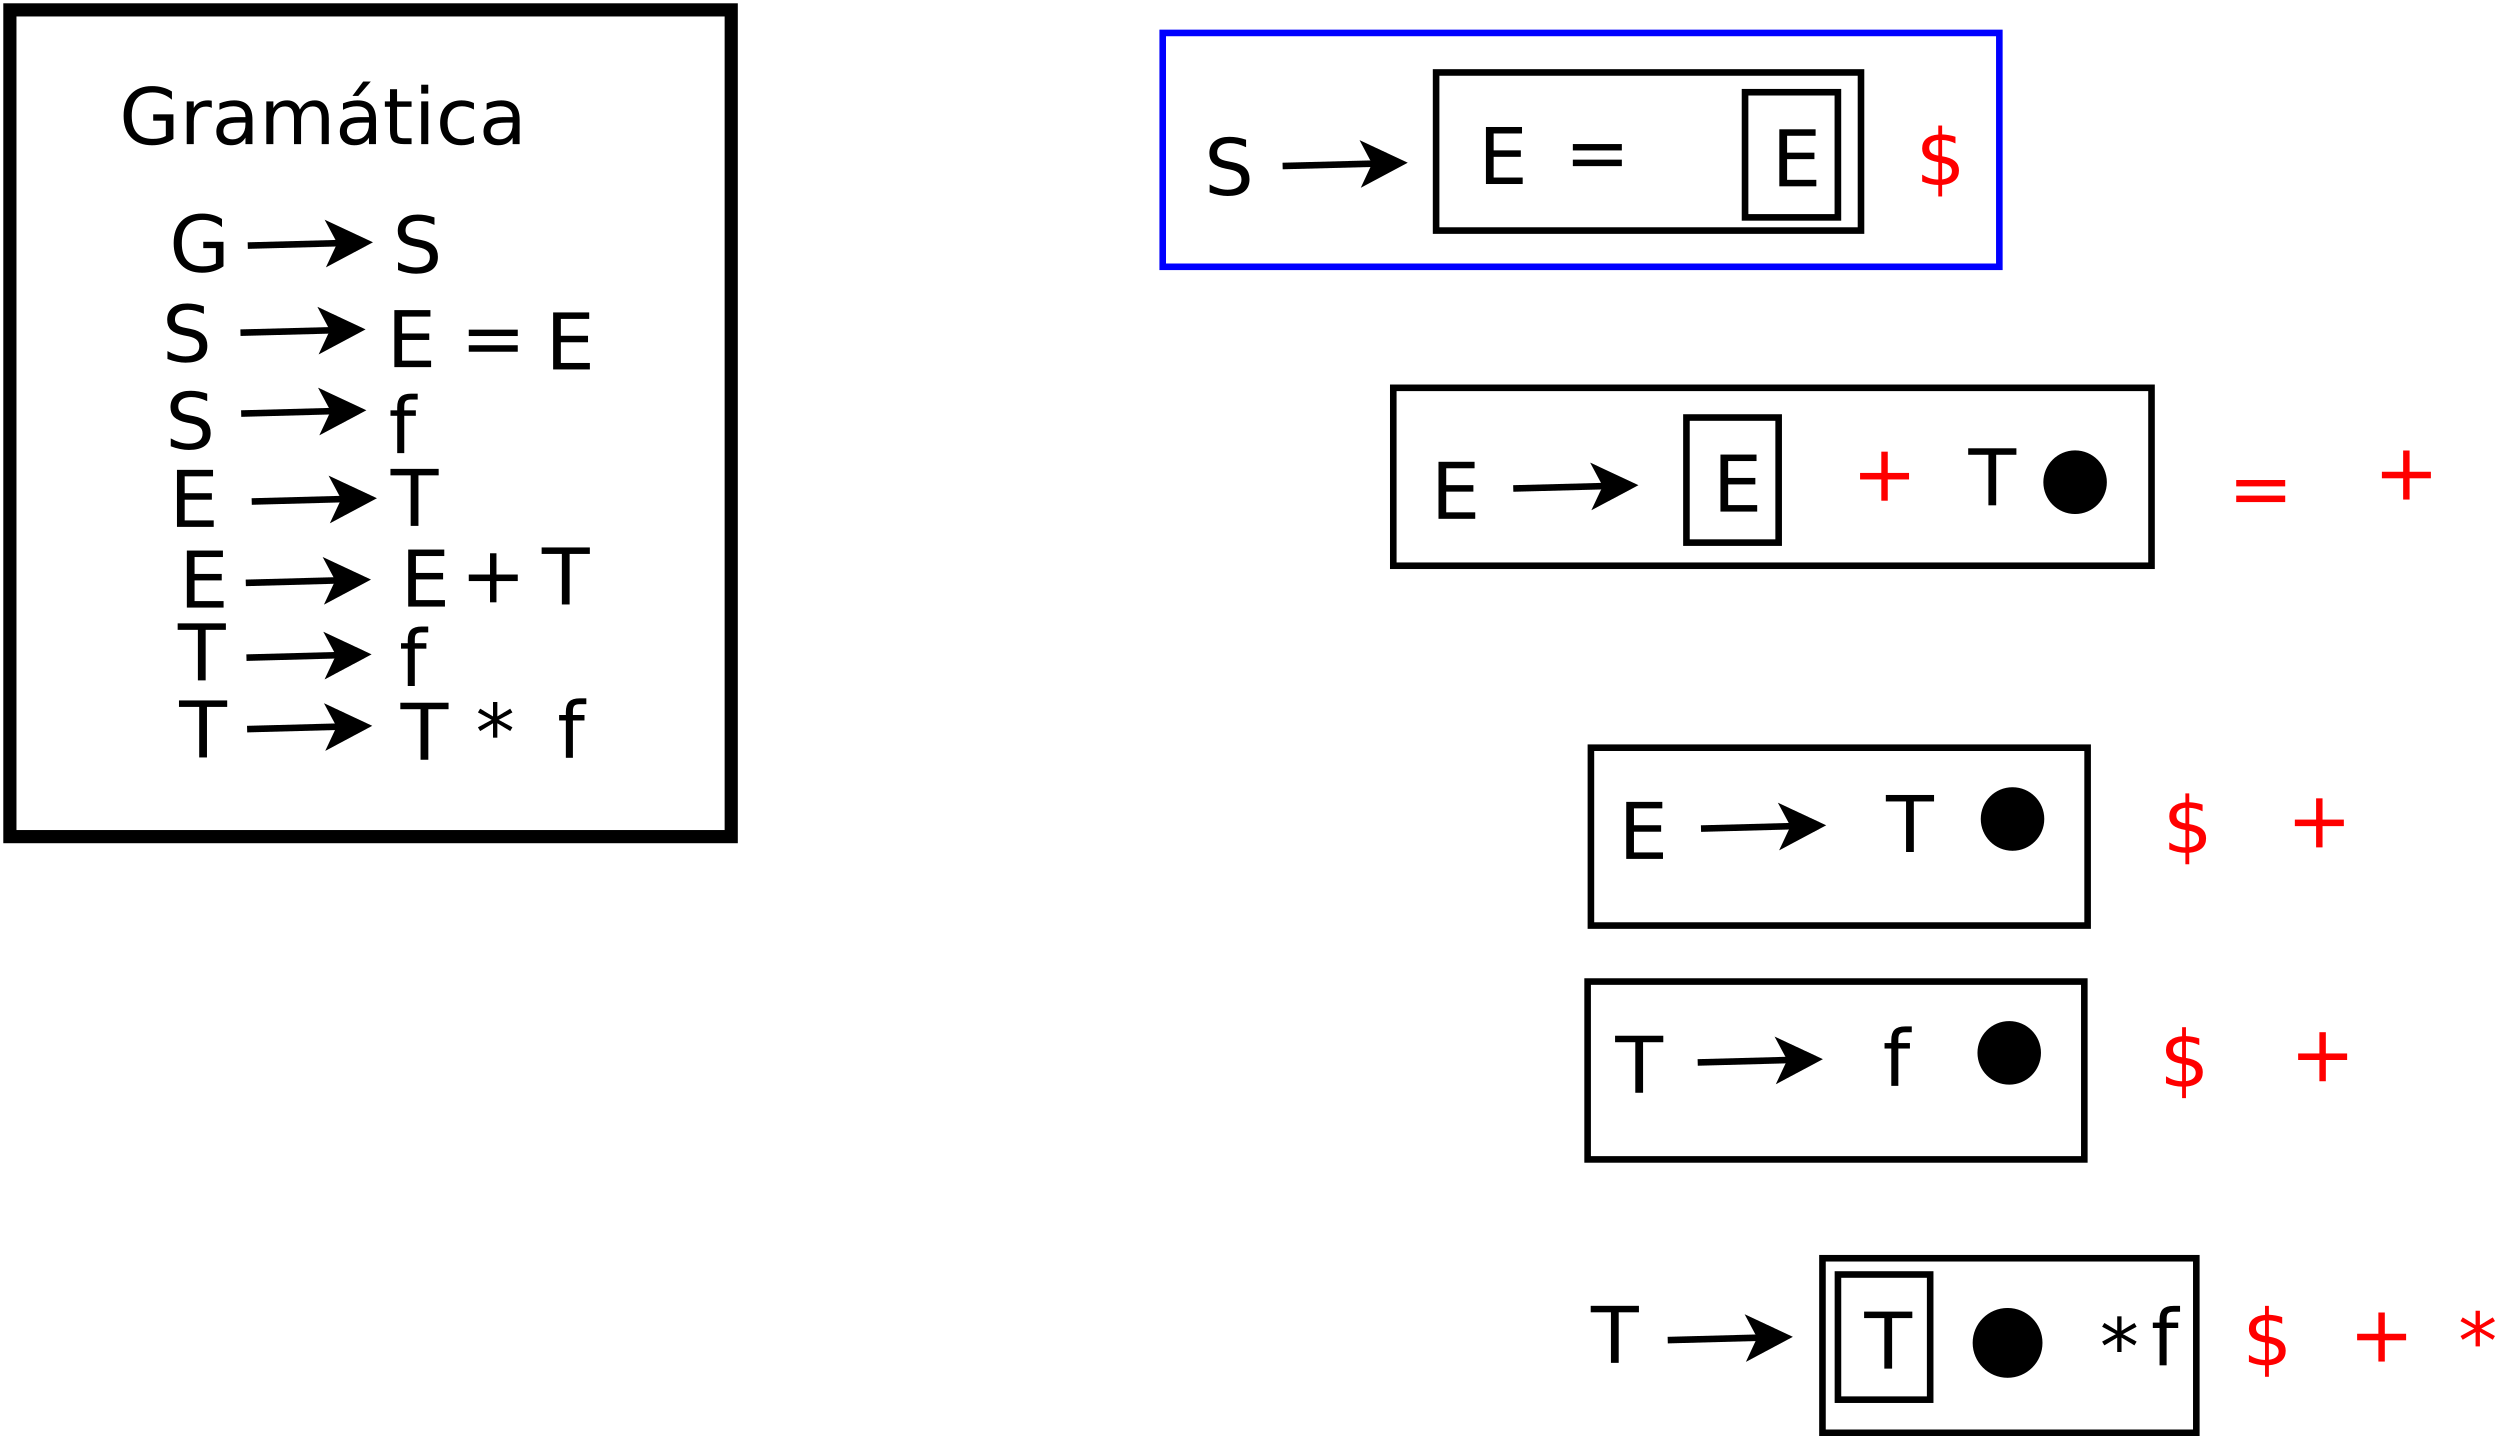 <?xml version="1.0" encoding="UTF-8"?>
<svg xmlns="http://www.w3.org/2000/svg" xmlns:xlink="http://www.w3.org/1999/xlink" width="759pt" height="436pt" viewBox="0 0 759 436" version="1.1">
<defs>
<g>
<symbol overflow="visible" id="glyph0-0">
<path style="stroke:none;" d="M 1.188 4.203 L 1.188 -16.75 L 13.062 -16.75 L 13.062 4.203 Z M 2.516 2.875 L 11.734 2.875 L 11.734 -15.406 L 2.516 -15.406 Z M 2.516 2.875 "/>
</symbol>
<symbol overflow="visible" id="glyph0-1">
<path style="stroke:none;" d="M 8.031 3.484 L 6.859 3.484 L 6.859 0 C 6.047 -0.008 5.234 -0.102 4.422 -0.281 C 3.609 -0.457 2.789 -0.719 1.969 -1.062 L 1.969 -3.156 C 2.758 -2.656 3.555 -2.281 4.359 -2.031 C 5.172 -1.781 6.004 -1.648 6.859 -1.641 L 6.859 -6.938 C 5.148 -7.219 3.906 -7.688 3.125 -8.344 C 2.352 -9.008 1.969 -9.926 1.969 -11.094 C 1.969 -12.352 2.391 -13.344 3.234 -14.062 C 4.078 -14.789 5.285 -15.207 6.859 -15.312 L 6.859 -18.047 L 8.031 -18.047 L 8.031 -15.359 C 8.75 -15.328 9.441 -15.25 10.109 -15.125 C 10.785 -15.008 11.441 -14.848 12.078 -14.641 L 12.078 -12.609 C 11.441 -12.93 10.785 -13.18 10.109 -13.359 C 9.43 -13.535 8.738 -13.641 8.031 -13.672 L 8.031 -8.719 C 9.781 -8.445 11.066 -7.961 11.891 -7.266 C 12.723 -6.578 13.141 -5.629 13.141 -4.422 C 13.141 -3.109 12.695 -2.078 11.812 -1.328 C 10.938 -0.578 9.676 -0.141 8.031 -0.016 Z M 6.859 -8.922 L 6.859 -13.688 C 5.961 -13.582 5.281 -13.32 4.812 -12.906 C 4.344 -12.5 4.109 -11.957 4.109 -11.281 C 4.109 -10.613 4.328 -10.094 4.766 -9.719 C 5.203 -9.352 5.898 -9.086 6.859 -8.922 Z M 8.031 -6.703 L 8.031 -1.688 C 9.008 -1.812 9.75 -2.086 10.25 -2.516 C 10.75 -2.941 11 -3.504 11 -4.203 C 11 -4.879 10.758 -5.414 10.281 -5.812 C 9.801 -6.219 9.051 -6.516 8.031 -6.703 Z M 8.031 -6.703 "/>
</symbol>
<symbol overflow="visible" id="glyph0-2">
<path style="stroke:none;" d="M 8.812 -18.047 L 8.812 -16.266 L 6.766 -16.266 C 6.004 -16.266 5.473 -16.109 5.172 -15.797 C 4.879 -15.492 4.734 -14.941 4.734 -14.141 L 4.734 -12.984 L 8.25 -12.984 L 8.25 -11.328 L 4.734 -11.328 L 4.734 0 L 2.594 0 L 2.594 -11.328 L 0.547 -11.328 L 0.547 -12.984 L 2.594 -12.984 L 2.594 -13.891 C 2.594 -15.336 2.926 -16.391 3.594 -17.047 C 4.27 -17.711 5.336 -18.047 6.797 -18.047 Z M 8.812 -18.047 "/>
</symbol>
<symbol overflow="visible" id="glyph0-3">
<path style="stroke:none;" d="M 11.172 -14.469 L 7 -12.219 L 11.172 -9.953 L 10.5 -8.812 L 6.594 -11.172 L 6.594 -6.797 L 5.281 -6.797 L 5.281 -11.172 L 1.375 -8.812 L 0.703 -9.953 L 4.875 -12.219 L 0.703 -14.469 L 1.375 -15.609 L 5.281 -13.25 L 5.281 -17.625 L 6.594 -17.625 L 6.594 -13.25 L 10.5 -15.609 Z M 11.172 -14.469 "/>
</symbol>
<symbol overflow="visible" id="glyph0-4">
<path style="stroke:none;" d="M 10.922 -14.891 L 10.922 -8.438 L 17.391 -8.438 L 17.391 -6.453 L 10.922 -6.453 L 10.922 0 L 8.969 0 L 8.969 -6.453 L 2.516 -6.453 L 2.516 -8.438 L 8.969 -8.438 L 8.969 -14.891 Z M 10.922 -14.891 "/>
</symbol>
<symbol overflow="visible" id="glyph0-5">
<path style="stroke:none;" d="M -0.062 -17.312 L 14.578 -17.312 L 14.578 -15.344 L 8.438 -15.344 L 8.438 0 L 6.078 0 L 6.078 -15.344 L -0.062 -15.344 Z M -0.062 -17.312 "/>
</symbol>
<symbol overflow="visible" id="glyph0-6">
<path style="stroke:none;" d="M 2.328 -17.312 L 13.281 -17.312 L 13.281 -15.344 L 4.672 -15.344 L 4.672 -10.219 L 12.922 -10.219 L 12.922 -8.25 L 4.672 -8.25 L 4.672 -1.969 L 13.484 -1.969 L 13.484 0 L 2.328 0 Z M 2.328 -17.312 "/>
</symbol>
<symbol overflow="visible" id="glyph0-7">
<path style="stroke:none;" d="M 12.703 -16.75 L 12.703 -14.469 C 11.816 -14.883 10.977 -15.195 10.188 -15.406 C 9.406 -15.613 8.645 -15.719 7.906 -15.719 C 6.633 -15.719 5.648 -15.469 4.953 -14.969 C 4.266 -14.477 3.922 -13.781 3.922 -12.875 C 3.922 -12.102 4.148 -11.52 4.609 -11.125 C 5.066 -10.738 5.938 -10.426 7.219 -10.188 L 8.641 -9.906 C 10.391 -9.57 11.676 -8.984 12.5 -8.141 C 13.332 -7.305 13.75 -6.188 13.75 -4.781 C 13.75 -3.102 13.188 -1.828 12.062 -0.953 C 10.938 -0.086 9.289 0.344 7.125 0.344 C 6.301 0.344 5.426 0.25 4.5 0.062 C 3.582 -0.125 2.629 -0.398 1.641 -0.766 L 1.641 -3.172 C 2.586 -2.641 3.516 -2.238 4.422 -1.969 C 5.336 -1.695 6.238 -1.562 7.125 -1.562 C 8.457 -1.562 9.488 -1.82 10.219 -2.344 C 10.945 -2.875 11.312 -3.629 11.312 -4.609 C 11.312 -5.453 11.047 -6.113 10.516 -6.594 C 9.992 -7.07 9.141 -7.43 7.953 -7.672 L 6.531 -7.953 C 4.781 -8.305 3.516 -8.852 2.734 -9.594 C 1.953 -10.332 1.562 -11.363 1.562 -12.688 C 1.562 -14.219 2.098 -15.422 3.172 -16.297 C 4.254 -17.18 5.742 -17.625 7.641 -17.625 C 8.453 -17.625 9.281 -17.551 10.125 -17.406 C 10.969 -17.258 11.828 -17.039 12.703 -16.75 Z M 12.703 -16.75 "/>
</symbol>
<symbol overflow="visible" id="glyph0-8">
<path style="stroke:none;" d="M 2.516 -10.781 L 17.391 -10.781 L 17.391 -8.844 L 2.516 -8.844 Z M 2.516 -6.047 L 17.391 -6.047 L 17.391 -4.078 L 2.516 -4.078 Z M 2.516 -6.047 "/>
</symbol>
<symbol overflow="visible" id="glyph0-9">
<path style="stroke:none;" d="M 14.141 -2.469 L 14.141 -7.125 L 10.312 -7.125 L 10.312 -9.047 L 16.453 -9.047 L 16.453 -1.609 C 15.547 -0.973 14.547 -0.488 13.453 -0.156 C 12.367 0.176 11.207 0.344 9.969 0.344 C 7.27 0.344 5.156 -0.445 3.625 -2.031 C 2.094 -3.613 1.328 -5.816 1.328 -8.641 C 1.328 -11.473 2.094 -13.676 3.625 -15.25 C 5.156 -16.832 7.27 -17.625 9.969 -17.625 C 11.102 -17.625 12.176 -17.484 13.188 -17.203 C 14.207 -16.93 15.145 -16.523 16 -15.984 L 16 -13.484 C 15.133 -14.223 14.211 -14.773 13.234 -15.141 C 12.266 -15.516 11.242 -15.703 10.172 -15.703 C 8.055 -15.703 6.461 -15.109 5.391 -13.922 C 4.328 -12.742 3.797 -10.984 3.797 -8.641 C 3.797 -6.305 4.328 -4.547 5.391 -3.359 C 6.461 -2.18 8.055 -1.594 10.172 -1.594 C 10.992 -1.594 11.727 -1.66 12.375 -1.797 C 13.031 -1.941 13.617 -2.164 14.141 -2.469 Z M 14.141 -2.469 "/>
</symbol>
<symbol overflow="visible" id="glyph0-10">
<path style="stroke:none;" d="M 9.766 -11 C 9.523 -11.133 9.266 -11.234 8.984 -11.297 C 8.703 -11.367 8.391 -11.406 8.047 -11.406 C 6.836 -11.406 5.91 -11.008 5.266 -10.219 C 4.617 -9.438 4.297 -8.312 4.297 -6.844 L 4.297 0 L 2.156 0 L 2.156 -12.984 L 4.297 -12.984 L 4.297 -10.969 C 4.742 -11.758 5.328 -12.344 6.047 -12.719 C 6.766 -13.102 7.641 -13.297 8.672 -13.297 C 8.816 -13.297 8.977 -13.285 9.156 -13.266 C 9.332 -13.254 9.531 -13.227 9.75 -13.188 Z M 9.766 -11 "/>
</symbol>
<symbol overflow="visible" id="glyph0-11">
<path style="stroke:none;" d="M 8.141 -6.531 C 6.422 -6.531 5.227 -6.332 4.562 -5.938 C 3.895 -5.539 3.562 -4.867 3.562 -3.922 C 3.562 -3.16 3.812 -2.555 4.312 -2.109 C 4.812 -1.672 5.488 -1.453 6.344 -1.453 C 7.531 -1.453 8.477 -1.867 9.188 -2.703 C 9.906 -3.547 10.266 -4.66 10.266 -6.047 L 10.266 -6.531 Z M 12.391 -7.406 L 12.391 0 L 10.266 0 L 10.266 -1.969 C 9.773 -1.176 9.164 -0.594 8.438 -0.219 C 7.719 0.156 6.832 0.344 5.781 0.344 C 4.445 0.344 3.383 -0.031 2.594 -0.781 C 1.812 -1.531 1.422 -2.531 1.422 -3.781 C 1.422 -5.238 1.91 -6.336 2.891 -7.078 C 3.867 -7.828 5.328 -8.203 7.266 -8.203 L 10.266 -8.203 L 10.266 -8.406 C 10.266 -9.383 9.941 -10.145 9.297 -10.688 C 8.648 -11.227 7.742 -11.5 6.578 -11.5 C 5.836 -11.5 5.113 -11.406 4.406 -11.219 C 3.695 -11.039 3.02 -10.773 2.375 -10.422 L 2.375 -12.391 C 3.156 -12.691 3.91 -12.914 4.641 -13.062 C 5.379 -13.219 6.098 -13.297 6.797 -13.297 C 8.672 -13.297 10.07 -12.805 11 -11.828 C 11.926 -10.859 12.391 -9.383 12.391 -7.406 Z M 12.391 -7.406 "/>
</symbol>
<symbol overflow="visible" id="glyph0-12">
<path style="stroke:none;" d="M 12.344 -10.5 C 12.883 -11.457 13.523 -12.16 14.266 -12.609 C 15.004 -13.066 15.879 -13.297 16.891 -13.297 C 18.242 -13.297 19.285 -12.82 20.016 -11.875 C 20.754 -10.926 21.125 -9.582 21.125 -7.844 L 21.125 0 L 18.969 0 L 18.969 -7.766 C 18.969 -9.016 18.75 -9.941 18.312 -10.547 C 17.875 -11.148 17.203 -11.453 16.297 -11.453 C 15.191 -11.453 14.316 -11.082 13.672 -10.344 C 13.023 -9.613 12.703 -8.613 12.703 -7.344 L 12.703 0 L 10.562 0 L 10.562 -7.766 C 10.562 -9.023 10.344 -9.953 9.906 -10.547 C 9.469 -11.148 8.785 -11.453 7.859 -11.453 C 6.773 -11.453 5.91 -11.082 5.266 -10.344 C 4.617 -9.602 4.297 -8.602 4.297 -7.344 L 4.297 0 L 2.156 0 L 2.156 -12.984 L 4.297 -12.984 L 4.297 -10.969 C 4.785 -11.77 5.367 -12.359 6.047 -12.734 C 6.734 -13.109 7.547 -13.297 8.484 -13.297 C 9.422 -13.297 10.219 -13.055 10.875 -12.578 C 11.539 -12.098 12.031 -11.406 12.344 -10.5 Z M 12.344 -10.5 "/>
</symbol>
<symbol overflow="visible" id="glyph0-13">
<path style="stroke:none;" d="M 8.141 -6.531 C 6.422 -6.531 5.227 -6.332 4.562 -5.938 C 3.895 -5.539 3.562 -4.867 3.562 -3.922 C 3.562 -3.16 3.812 -2.555 4.312 -2.109 C 4.812 -1.672 5.488 -1.453 6.344 -1.453 C 7.531 -1.453 8.477 -1.867 9.188 -2.703 C 9.906 -3.547 10.266 -4.66 10.266 -6.047 L 10.266 -6.531 Z M 12.391 -7.406 L 12.391 0 L 10.266 0 L 10.266 -1.969 C 9.773 -1.176 9.164 -0.594 8.438 -0.219 C 7.719 0.156 6.832 0.344 5.781 0.344 C 4.445 0.344 3.383 -0.031 2.594 -0.781 C 1.812 -1.531 1.422 -2.531 1.422 -3.781 C 1.422 -5.238 1.91 -6.336 2.891 -7.078 C 3.867 -7.828 5.328 -8.203 7.266 -8.203 L 10.266 -8.203 L 10.266 -8.406 C 10.266 -9.383 9.941 -10.145 9.297 -10.688 C 8.648 -11.227 7.742 -11.5 6.578 -11.5 C 5.836 -11.5 5.113 -11.406 4.406 -11.219 C 3.695 -11.039 3.02 -10.773 2.375 -10.422 L 2.375 -12.391 C 3.156 -12.691 3.91 -12.914 4.641 -13.062 C 5.379 -13.219 6.098 -13.297 6.797 -13.297 C 8.672 -13.297 10.07 -12.805 11 -11.828 C 11.926 -10.859 12.391 -9.383 12.391 -7.406 Z M 8.5 -19 L 10.812 -19 L 7.031 -14.641 L 5.25 -14.641 Z M 8.5 -19 "/>
</symbol>
<symbol overflow="visible" id="glyph0-14">
<path style="stroke:none;" d="M 4.344 -16.672 L 4.344 -12.984 L 8.75 -12.984 L 8.75 -11.328 L 4.344 -11.328 L 4.344 -4.281 C 4.344 -3.219 4.488 -2.535 4.781 -2.234 C 5.07 -1.93 5.66 -1.781 6.547 -1.781 L 8.75 -1.781 L 8.75 0 L 6.547 0 C 4.898 0 3.766 -0.305 3.141 -0.922 C 2.516 -1.535 2.203 -2.656 2.203 -4.281 L 2.203 -11.328 L 0.641 -11.328 L 0.641 -12.984 L 2.203 -12.984 L 2.203 -16.672 Z M 4.344 -16.672 "/>
</symbol>
<symbol overflow="visible" id="glyph0-15">
<path style="stroke:none;" d="M 2.234 -12.984 L 4.375 -12.984 L 4.375 0 L 2.234 0 Z M 2.234 -18.047 L 4.375 -18.047 L 4.375 -15.344 L 2.234 -15.344 Z M 2.234 -18.047 "/>
</symbol>
<symbol overflow="visible" id="glyph0-16">
<path style="stroke:none;" d="M 11.578 -12.484 L 11.578 -10.5 C 10.984 -10.832 10.379 -11.082 9.766 -11.25 C 9.16 -11.414 8.551 -11.5 7.938 -11.5 C 6.551 -11.5 5.473 -11.055 4.703 -10.172 C 3.941 -9.297 3.562 -8.066 3.562 -6.484 C 3.562 -4.898 3.941 -3.664 4.703 -2.781 C 5.473 -1.906 6.551 -1.469 7.938 -1.469 C 8.551 -1.469 9.16 -1.551 9.766 -1.719 C 10.379 -1.883 10.984 -2.133 11.578 -2.469 L 11.578 -0.5 C 10.984 -0.219 10.367 -0.008 9.734 0.125 C 9.098 0.27 8.422 0.344 7.703 0.344 C 5.742 0.344 4.188 -0.27 3.031 -1.5 C 1.883 -2.727 1.312 -4.391 1.312 -6.484 C 1.312 -8.598 1.891 -10.258 3.047 -11.469 C 4.211 -12.688 5.812 -13.297 7.844 -13.297 C 8.5 -13.297 9.141 -13.227 9.766 -13.094 C 10.391 -12.957 10.992 -12.754 11.578 -12.484 Z M 11.578 -12.484 "/>
</symbol>
<symbol overflow="visible" id="glyph1-0">
<path style="stroke:none;" d="M 1.188 4.203 L 1.188 -16.75 L 13.141 -16.75 L 13.141 4.203 Z M 2.531 2.875 L 11.812 2.875 L 11.812 -15.406 L 2.531 -15.406 Z M 2.531 2.875 "/>
</symbol>
<symbol overflow="visible" id="glyph1-1">
<path style="stroke:none;" d="M 2.344 -17.312 L 13.359 -17.312 L 13.359 -15.344 L 4.703 -15.344 L 4.703 -10.219 L 13 -10.219 L 13 -8.25 L 4.703 -8.25 L 4.703 -1.969 L 13.578 -1.969 L 13.578 0 L 2.344 0 Z M 2.344 -17.312 "/>
</symbol>
</g>
</defs>
<g id="surface436410">
<rect x="0" y="0" width="759" height="436" style="fill:rgb(100%,100%,100%);fill-opacity:1;stroke:none;"/>
<g style="fill:rgb(100%,0%,0%);fill-opacity:1;">
  <use xlink:href="#glyph0-1" x="680.801" y="414.516"/>
</g>
<path style="fill-rule:evenodd;fill:rgb(100%,100%,100%);fill-opacity:1;stroke-width:0.1;stroke-linecap:butt;stroke-linejoin:miter;stroke:rgb(0%,0%,0%);stroke-opacity:1;stroke-miterlimit:10;" d="M 37.025 26.535 L 42.7 26.535 L 42.7 29.185 L 37.025 29.185 Z M 37.025 26.535 " transform="matrix(20,0,0,20,-187.2,-148.7)"/>
<g style="fill:rgb(0%,0%,0%);fill-opacity:1;">
  <use xlink:href="#glyph0-2" x="653.051" y="414.516"/>
</g>
<g style="fill:rgb(0%,0%,0%);fill-opacity:1;">
  <use xlink:href="#glyph0-3" x="637.504" y="417.266"/>
</g>
<g style="fill:rgb(100%,0%,0%);fill-opacity:1;">
  <use xlink:href="#glyph0-4" x="713.105" y="413.367"/>
</g>
<g style="fill:rgb(100%,0%,0%);fill-opacity:1;">
  <use xlink:href="#glyph0-3" x="746.305" y="415.567"/>
</g>
<path style="fill-rule:evenodd;fill:rgb(0%,0%,0%);fill-opacity:1;stroke-width:0.1;stroke-linecap:butt;stroke-linejoin:miter;stroke:rgb(0%,0%,0%);stroke-opacity:1;stroke-miterlimit:10;" d="M 40.315 27.82 C 40.315 28.085 40.1 28.3 39.835 28.3 C 39.57 28.3 39.355 28.085 39.355 27.82 C 39.355 27.555 39.57 27.34 39.835 27.34 C 40.1 27.34 40.315 27.555 40.315 27.82 " transform="matrix(20,0,0,20,-187.2,-148.7)"/>
<g style="fill:rgb(0%,0%,0%);fill-opacity:1;">
  <use xlink:href="#glyph0-5" x="483" y="413.762"/>
</g>
<path style="fill:none;stroke-width:0.1;stroke-linecap:butt;stroke-linejoin:miter;stroke:rgb(0%,0%,0%);stroke-opacity:1;stroke-miterlimit:10;" d="M 34.676 27.778 L 36.089 27.74 " transform="matrix(20,0,0,20,-187.2,-148.7)"/>
<path style="fill-rule:evenodd;fill:rgb(0%,0%,0%);fill-opacity:1;stroke-width:0.1;stroke-linecap:butt;stroke-linejoin:miter;stroke:rgb(0%,0%,0%);stroke-opacity:1;stroke-miterlimit:10;" d="M 36.464 27.731 L 35.971 27.994 L 36.089 27.74 L 35.958 27.494 Z M 36.464 27.731 " transform="matrix(20,0,0,20,-187.2,-148.7)"/>
<path style="fill-rule:evenodd;fill:rgb(100%,100%,100%);fill-opacity:1;stroke-width:0.1;stroke-linecap:butt;stroke-linejoin:miter;stroke:rgb(0%,0%,0%);stroke-opacity:1;stroke-miterlimit:10;" d="M 37.26 26.782 L 38.66 26.782 L 38.66 28.682 L 37.26 28.682 Z M 37.26 26.782 " transform="matrix(20,0,0,20,-187.2,-148.7)"/>
<g style="fill:rgb(0%,0%,0%);fill-opacity:1;">
  <use xlink:href="#glyph0-5" x="566.004" y="415.516"/>
</g>
<path style="fill-rule:evenodd;fill:rgb(100%,100%,100%);fill-opacity:1;stroke-width:0.1;stroke-linecap:butt;stroke-linejoin:miter;stroke:rgb(0%,0%,0%);stroke-opacity:1;stroke-miterlimit:10;" d="M 33.51 18.785 L 41.05 18.785 L 41.05 21.485 L 33.51 21.485 Z M 33.51 18.785 " transform="matrix(20,0,0,20,-187.2,-148.7)"/>
<g style="fill:rgb(0%,0%,0%);fill-opacity:1;">
  <use xlink:href="#glyph0-5" x="572.602" y="258.664"/>
</g>
<g style="fill:rgb(100%,0%,0%);fill-opacity:1;">
  <use xlink:href="#glyph0-4" x="694.199" y="257.266"/>
</g>
<g style="fill:rgb(100%,0%,0%);fill-opacity:1;">
  <use xlink:href="#glyph0-1" x="656.625" y="258.914"/>
</g>
<g style="fill:rgb(0%,0%,0%);fill-opacity:1;">
  <use xlink:href="#glyph0-6" x="491.398" y="260.762"/>
</g>
<path style="fill:none;stroke-width:0.1;stroke-linecap:butt;stroke-linejoin:miter;stroke:rgb(0%,0%,0%);stroke-opacity:1;stroke-miterlimit:10;" d="M 35.181 20.013 L 36.595 19.975 " transform="matrix(20,0,0,20,-187.2,-148.7)"/>
<path style="fill-rule:evenodd;fill:rgb(0%,0%,0%);fill-opacity:1;stroke-width:0.1;stroke-linecap:butt;stroke-linejoin:miter;stroke:rgb(0%,0%,0%);stroke-opacity:1;stroke-miterlimit:10;" d="M 36.97 19.966 L 36.476 20.229 L 36.595 19.975 L 36.463 19.729 Z M 36.97 19.966 " transform="matrix(20,0,0,20,-187.2,-148.7)"/>
<path style="fill-rule:evenodd;fill:rgb(0%,0%,0%);fill-opacity:1;stroke-width:0.1;stroke-linecap:butt;stroke-linejoin:miter;stroke:rgb(0%,0%,0%);stroke-opacity:1;stroke-miterlimit:10;" d="M 40.342 19.867 C 40.342 20.106 40.149 20.3 39.91 20.3 C 39.671 20.3 39.478 20.106 39.478 19.867 C 39.478 19.629 39.671 19.435 39.91 19.435 C 40.149 19.435 40.342 19.629 40.342 19.867 " transform="matrix(20,0,0,20,-187.2,-148.7)"/>
<path style="fill-rule:evenodd;fill:rgb(100%,100%,100%);fill-opacity:1;stroke-width:0.1;stroke-linecap:butt;stroke-linejoin:miter;stroke:rgb(0%,0%,100%);stroke-opacity:1;stroke-miterlimit:10;" d="M 27.01 7.935 L 39.71 7.935 L 39.71 11.485 L 27.01 11.485 Z M 27.01 7.935 " transform="matrix(20,0,0,20,-187.2,-148.7)"/>
<path style="fill-rule:evenodd;fill:rgb(100%,100%,100%);fill-opacity:1;stroke-width:0.1;stroke-linecap:butt;stroke-linejoin:miter;stroke:rgb(0%,0%,0%);stroke-opacity:1;stroke-miterlimit:10;" d="M 31.16 8.535 L 37.61 8.535 L 37.61 10.935 L 31.16 10.935 Z M 31.16 8.535 " transform="matrix(20,0,0,20,-187.2,-148.7)"/>
<g style="fill:rgb(0%,0%,0%);fill-opacity:1;">
  <use xlink:href="#glyph0-7" x="365.602" y="59.164"/>
</g>
<g style="fill:rgb(0%,0%,0%);fill-opacity:1;">
  <use xlink:href="#glyph0-6" x="448.801" y="55.867"/>
</g>
<g style="fill:rgb(0%,0%,0%);fill-opacity:1;">
  <use xlink:href="#glyph0-8" x="475" y="54.516"/>
</g>
<path style="fill:none;stroke-width:0.1;stroke-linecap:butt;stroke-linejoin:miter;stroke:rgb(0%,0%,0%);stroke-opacity:1;stroke-miterlimit:10;" d="M 28.83 9.955 L 30.243 9.918 " transform="matrix(20,0,0,20,-187.2,-148.7)"/>
<path style="fill-rule:evenodd;fill:rgb(0%,0%,0%);fill-opacity:1;stroke-width:0.1;stroke-linecap:butt;stroke-linejoin:miter;stroke:rgb(0%,0%,0%);stroke-opacity:1;stroke-miterlimit:10;" d="M 30.618 9.908 L 30.125 10.171 L 30.243 9.918 L 30.112 9.671 Z M 30.618 9.908 " transform="matrix(20,0,0,20,-187.2,-148.7)"/>
<g style="fill:rgb(100%,0%,0%);fill-opacity:1;">
  <use xlink:href="#glyph0-1" x="581.602" y="56.164"/>
</g>
<path style="fill-rule:evenodd;fill:rgb(100%,100%,100%);fill-opacity:1;stroke-width:0.1;stroke-linecap:butt;stroke-linejoin:miter;stroke:rgb(0%,0%,0%);stroke-opacity:1;stroke-miterlimit:10;" d="M 31.11 3.485 L 32.51 3.485 L 32.51 5.385 L 31.11 5.385 Z M 31.11 3.485 " transform="matrix(20.133,0,0,20,-96.541,-41.7)"/>
<g style="fill:rgb(0%,0%,0%);fill-opacity:1;">
  <use xlink:href="#glyph1-1" x="537.859" y="56.567"/>
</g>
<path style="fill-rule:evenodd;fill:rgb(100%,100%,100%);fill-opacity:1;stroke-width:0.2;stroke-linecap:butt;stroke-linejoin:miter;stroke:rgb(0%,0%,0%);stroke-opacity:1;stroke-miterlimit:10;" d="M 9.51 7.585 L 20.46 7.585 L 20.46 20.135 L 9.51 20.135 Z M 9.51 7.585 " transform="matrix(20,0,0,20,-187.2,-148.7)"/>
<g style="fill:rgb(0%,0%,0%);fill-opacity:1;">
  <use xlink:href="#glyph0-7" x="49.199" y="109.762"/>
</g>
<g style="fill:rgb(0%,0%,0%);fill-opacity:1;">
  <use xlink:href="#glyph0-6" x="117.398" y="111.461"/>
</g>
<g style="fill:rgb(0%,0%,0%);fill-opacity:1;">
  <use xlink:href="#glyph0-6" x="165.602" y="112.164"/>
</g>
<g style="fill:rgb(0%,0%,0%);fill-opacity:1;">
  <use xlink:href="#glyph0-8" x="139.801" y="110.863"/>
</g>
<g style="fill:rgb(0%,0%,0%);fill-opacity:1;">
  <use xlink:href="#glyph0-2" x="118" y="137.563"/>
</g>
<g style="fill:rgb(0%,0%,0%);fill-opacity:1;">
  <use xlink:href="#glyph0-7" x="50.199" y="136.262"/>
</g>
<g style="fill:rgb(0%,0%,0%);fill-opacity:1;">
  <use xlink:href="#glyph0-6" x="51.398" y="159.961"/>
</g>
<g style="fill:rgb(0%,0%,0%);fill-opacity:1;">
  <use xlink:href="#glyph0-5" x="118.602" y="159.66"/>
</g>
<g style="fill:rgb(0%,0%,0%);fill-opacity:1;">
  <use xlink:href="#glyph0-5" x="164.5" y="183.516"/>
</g>
<g style="fill:rgb(0%,0%,0%);fill-opacity:1;">
  <use xlink:href="#glyph0-6" x="54.398" y="184.461"/>
</g>
<g style="fill:rgb(0%,0%,0%);fill-opacity:1;">
  <use xlink:href="#glyph0-6" x="121.602" y="184.16"/>
</g>
<g style="fill:rgb(0%,0%,0%);fill-opacity:1;">
  <use xlink:href="#glyph0-4" x="139.801" y="182.863"/>
</g>
<g style="fill:rgb(0%,0%,0%);fill-opacity:1;">
  <use xlink:href="#glyph0-5" x="54" y="206.563"/>
</g>
<g style="fill:rgb(0%,0%,0%);fill-opacity:1;">
  <use xlink:href="#glyph0-2" x="121.199" y="208.262"/>
</g>
<g style="fill:rgb(0%,0%,0%);fill-opacity:1;">
  <use xlink:href="#glyph0-5" x="54.398" y="229.961"/>
</g>
<g style="fill:rgb(0%,0%,0%);fill-opacity:1;">
  <use xlink:href="#glyph0-5" x="121.602" y="230.66"/>
</g>
<path style="fill:none;stroke-width:0.1;stroke-linecap:butt;stroke-linejoin:miter;stroke:rgb(0%,0%,0%);stroke-opacity:1;stroke-miterlimit:10;" d="M 13.01 12.485 L 14.423 12.448 " transform="matrix(20,0,0,20,-187.2,-148.7)"/>
<path style="fill-rule:evenodd;fill:rgb(0%,0%,0%);fill-opacity:1;stroke-width:0.1;stroke-linecap:butt;stroke-linejoin:miter;stroke:rgb(0%,0%,0%);stroke-opacity:1;stroke-miterlimit:10;" d="M 14.798 12.438 L 14.305 12.701 L 14.423 12.448 L 14.292 12.201 Z M 14.798 12.438 " transform="matrix(20,0,0,20,-187.2,-148.7)"/>
<path style="fill:none;stroke-width:0.1;stroke-linecap:butt;stroke-linejoin:miter;stroke:rgb(0%,0%,0%);stroke-opacity:1;stroke-miterlimit:10;" d="M 13.021 13.713 L 14.435 13.675 " transform="matrix(20,0,0,20,-187.2,-148.7)"/>
<path style="fill-rule:evenodd;fill:rgb(0%,0%,0%);fill-opacity:1;stroke-width:0.1;stroke-linecap:butt;stroke-linejoin:miter;stroke:rgb(0%,0%,0%);stroke-opacity:1;stroke-miterlimit:10;" d="M 14.81 13.666 L 14.316 13.929 L 14.435 13.675 L 14.303 13.429 Z M 14.81 13.666 " transform="matrix(20,0,0,20,-187.2,-148.7)"/>
<path style="fill:none;stroke-width:0.1;stroke-linecap:butt;stroke-linejoin:miter;stroke:rgb(0%,0%,0%);stroke-opacity:1;stroke-miterlimit:10;" d="M 13.181 15.048 L 14.595 15.01 " transform="matrix(20,0,0,20,-187.2,-148.7)"/>
<path style="fill-rule:evenodd;fill:rgb(0%,0%,0%);fill-opacity:1;stroke-width:0.1;stroke-linecap:butt;stroke-linejoin:miter;stroke:rgb(0%,0%,0%);stroke-opacity:1;stroke-miterlimit:10;" d="M 14.97 15.001 L 14.476 15.264 L 14.595 15.01 L 14.463 14.764 Z M 14.97 15.001 " transform="matrix(20,0,0,20,-187.2,-148.7)"/>
<path style="fill:none;stroke-width:0.1;stroke-linecap:butt;stroke-linejoin:miter;stroke:rgb(0%,0%,0%);stroke-opacity:1;stroke-miterlimit:10;" d="M 13.091 16.283 L 14.505 16.245 " transform="matrix(20,0,0,20,-187.2,-148.7)"/>
<path style="fill-rule:evenodd;fill:rgb(0%,0%,0%);fill-opacity:1;stroke-width:0.1;stroke-linecap:butt;stroke-linejoin:miter;stroke:rgb(0%,0%,0%);stroke-opacity:1;stroke-miterlimit:10;" d="M 14.88 16.236 L 14.386 16.499 L 14.505 16.245 L 14.373 15.999 Z M 14.88 16.236 " transform="matrix(20,0,0,20,-187.2,-148.7)"/>
<path style="fill:none;stroke-width:0.1;stroke-linecap:butt;stroke-linejoin:miter;stroke:rgb(0%,0%,0%);stroke-opacity:1;stroke-miterlimit:10;" d="M 13.101 17.418 L 14.515 17.38 " transform="matrix(20,0,0,20,-187.2,-148.7)"/>
<path style="fill-rule:evenodd;fill:rgb(0%,0%,0%);fill-opacity:1;stroke-width:0.1;stroke-linecap:butt;stroke-linejoin:miter;stroke:rgb(0%,0%,0%);stroke-opacity:1;stroke-miterlimit:10;" d="M 14.889 17.371 L 14.396 17.634 L 14.515 17.38 L 14.383 17.134 Z M 14.889 17.371 " transform="matrix(20,0,0,20,-187.2,-148.7)"/>
<path style="fill:none;stroke-width:0.1;stroke-linecap:butt;stroke-linejoin:miter;stroke:rgb(0%,0%,0%);stroke-opacity:1;stroke-miterlimit:10;" d="M 13.111 18.503 L 14.525 18.465 " transform="matrix(20,0,0,20,-187.2,-148.7)"/>
<path style="fill-rule:evenodd;fill:rgb(0%,0%,0%);fill-opacity:1;stroke-width:0.1;stroke-linecap:butt;stroke-linejoin:miter;stroke:rgb(0%,0%,0%);stroke-opacity:1;stroke-miterlimit:10;" d="M 14.899 18.456 L 14.406 18.719 L 14.525 18.465 L 14.393 18.219 Z M 14.899 18.456 " transform="matrix(20,0,0,20,-187.2,-148.7)"/>
<g style="fill:rgb(0%,0%,0%);fill-opacity:1;">
  <use xlink:href="#glyph0-9" x="51.398" y="82.461"/>
</g>
<path style="fill:none;stroke-width:0.1;stroke-linecap:butt;stroke-linejoin:miter;stroke:rgb(0%,0%,0%);stroke-opacity:1;stroke-miterlimit:10;" d="M 13.121 11.163 L 14.535 11.125 " transform="matrix(20,0,0,20,-187.2,-148.7)"/>
<path style="fill-rule:evenodd;fill:rgb(0%,0%,0%);fill-opacity:1;stroke-width:0.1;stroke-linecap:butt;stroke-linejoin:miter;stroke:rgb(0%,0%,0%);stroke-opacity:1;stroke-miterlimit:10;" d="M 14.91 11.116 L 14.416 11.379 L 14.535 11.125 L 14.403 10.879 Z M 14.91 11.116 " transform="matrix(20,0,0,20,-187.2,-148.7)"/>
<g style="fill:rgb(0%,0%,0%);fill-opacity:1;">
  <use xlink:href="#glyph0-7" x="119.199" y="82.762"/>
</g>
<g style="fill:rgb(0%,0%,0%);fill-opacity:1;">
  <use xlink:href="#glyph0-9" x="36.199" y="43.762"/>
  <use xlink:href="#glyph0-10" x="54.533" y="43.762"/>
  <use xlink:href="#glyph0-11" x="64.255" y="43.762"/>
  <use xlink:href="#glyph0-12" x="78.699" y="43.762"/>
  <use xlink:href="#glyph0-13" x="101.755" y="43.762"/>
  <use xlink:href="#glyph0-14" x="116.199" y="43.762"/>
  <use xlink:href="#glyph0-15" x="125.644" y="43.762"/>
  <use xlink:href="#glyph0-16" x="132.31" y="43.762"/>
  <use xlink:href="#glyph0-11" x="145.366" y="43.762"/>
</g>
<g style="fill:rgb(0%,0%,0%);fill-opacity:1;">
  <use xlink:href="#glyph0-2" x="169.199" y="230.063"/>
</g>
<g style="fill:rgb(0%,0%,0%);fill-opacity:1;">
  <use xlink:href="#glyph0-3" x="144.398" y="230.762"/>
</g>
<path style="fill-rule:evenodd;fill:rgb(100%,100%,100%);fill-opacity:1;stroke-width:0.1;stroke-linecap:butt;stroke-linejoin:miter;stroke:rgb(0%,0%,0%);stroke-opacity:1;stroke-miterlimit:10;" d="M 33.46 22.335 L 41 22.335 L 41 25.035 L 33.46 25.035 Z M 33.46 22.335 " transform="matrix(20,0,0,20,-187.2,-148.7)"/>
<g style="fill:rgb(0%,0%,0%);fill-opacity:1;">
  <use xlink:href="#glyph0-2" x="571.602" y="329.664"/>
</g>
<g style="fill:rgb(100%,0%,0%);fill-opacity:1;">
  <use xlink:href="#glyph0-4" x="695.199" y="328.266"/>
</g>
<g style="fill:rgb(100%,0%,0%);fill-opacity:1;">
  <use xlink:href="#glyph0-1" x="655.625" y="329.914"/>
</g>
<g style="fill:rgb(0%,0%,0%);fill-opacity:1;">
  <use xlink:href="#glyph0-5" x="490.398" y="331.762"/>
</g>
<path style="fill:none;stroke-width:0.1;stroke-linecap:butt;stroke-linejoin:miter;stroke:rgb(0%,0%,0%);stroke-opacity:1;stroke-miterlimit:10;" d="M 35.131 23.563 L 36.545 23.525 " transform="matrix(20,0,0,20,-187.2,-148.7)"/>
<path style="fill-rule:evenodd;fill:rgb(0%,0%,0%);fill-opacity:1;stroke-width:0.1;stroke-linecap:butt;stroke-linejoin:miter;stroke:rgb(0%,0%,0%);stroke-opacity:1;stroke-miterlimit:10;" d="M 36.92 23.516 L 36.426 23.779 L 36.545 23.525 L 36.413 23.279 Z M 36.92 23.516 " transform="matrix(20,0,0,20,-187.2,-148.7)"/>
<path style="fill-rule:evenodd;fill:rgb(0%,0%,0%);fill-opacity:1;stroke-width:0.1;stroke-linecap:butt;stroke-linejoin:miter;stroke:rgb(0%,0%,0%);stroke-opacity:1;stroke-miterlimit:10;" d="M 40.292 23.417 C 40.292 23.656 40.099 23.85 39.86 23.85 C 39.621 23.85 39.428 23.656 39.428 23.417 C 39.428 23.179 39.621 22.985 39.86 22.985 C 40.099 22.985 40.292 23.179 40.292 23.417 " transform="matrix(20,0,0,20,-187.2,-148.7)"/>
<path style="fill-rule:evenodd;fill:rgb(100%,100%,100%);fill-opacity:1;stroke-width:0.1;stroke-linecap:butt;stroke-linejoin:miter;stroke:rgb(0%,0%,0%);stroke-opacity:1;stroke-miterlimit:10;" d="M 30.51 13.322 L 42.02 13.322 L 42.02 16.023 L 30.51 16.023 Z M 30.51 13.322 " transform="matrix(20,0,0,20,-187.2,-148.7)"/>
<g style="fill:rgb(0%,0%,0%);fill-opacity:1;">
  <use xlink:href="#glyph0-5" x="597.602" y="153.414"/>
</g>
<g style="fill:rgb(100%,0%,0%);fill-opacity:1;">
  <use xlink:href="#glyph0-4" x="562.199" y="152.016"/>
</g>
<g style="fill:rgb(100%,0%,0%);fill-opacity:1;">
  <use xlink:href="#glyph0-4" x="720.625" y="151.664"/>
</g>
<g style="fill:rgb(0%,0%,0%);fill-opacity:1;">
  <use xlink:href="#glyph0-6" x="434.398" y="157.512"/>
</g>
<path style="fill:none;stroke-width:0.1;stroke-linecap:butt;stroke-linejoin:miter;stroke:rgb(0%,0%,0%);stroke-opacity:1;stroke-miterlimit:10;" d="M 32.331 14.85 L 33.745 14.813 " transform="matrix(20,0,0,20,-187.2,-148.7)"/>
<path style="fill-rule:evenodd;fill:rgb(0%,0%,0%);fill-opacity:1;stroke-width:0.1;stroke-linecap:butt;stroke-linejoin:miter;stroke:rgb(0%,0%,0%);stroke-opacity:1;stroke-miterlimit:10;" d="M 34.12 14.803 L 33.626 15.066 L 33.745 14.813 L 33.613 14.566 Z M 34.12 14.803 " transform="matrix(20,0,0,20,-187.2,-148.7)"/>
<g style="fill:rgb(100%,0%,0%);fill-opacity:1;">
  <use xlink:href="#glyph0-8" x="676.398" y="156.512"/>
</g>
<path style="fill-rule:evenodd;fill:rgb(0%,0%,0%);fill-opacity:1;stroke-width:0.1;stroke-linecap:butt;stroke-linejoin:miter;stroke:rgb(0%,0%,0%);stroke-opacity:1;stroke-miterlimit:10;" d="M 41.292 14.755 C 41.292 14.994 41.099 15.188 40.86 15.188 C 40.621 15.188 40.428 14.994 40.428 14.755 C 40.428 14.516 40.621 14.322 40.86 14.322 C 41.099 14.322 41.292 14.516 41.292 14.755 " transform="matrix(20,0,0,20,-187.2,-148.7)"/>
<path style="fill-rule:evenodd;fill:rgb(100%,100%,100%);fill-opacity:1;stroke-width:0.1;stroke-linecap:butt;stroke-linejoin:miter;stroke:rgb(0%,0%,0%);stroke-opacity:1;stroke-miterlimit:10;" d="M 34.96 13.773 L 36.36 13.773 L 36.36 15.672 L 34.96 15.672 Z M 34.96 13.773 " transform="matrix(20,0,0,20,-187.2,-148.7)"/>
<g style="fill:rgb(0%,0%,0%);fill-opacity:1;">
  <use xlink:href="#glyph0-6" x="520" y="155.317"/>
</g>
</g>
</svg>
